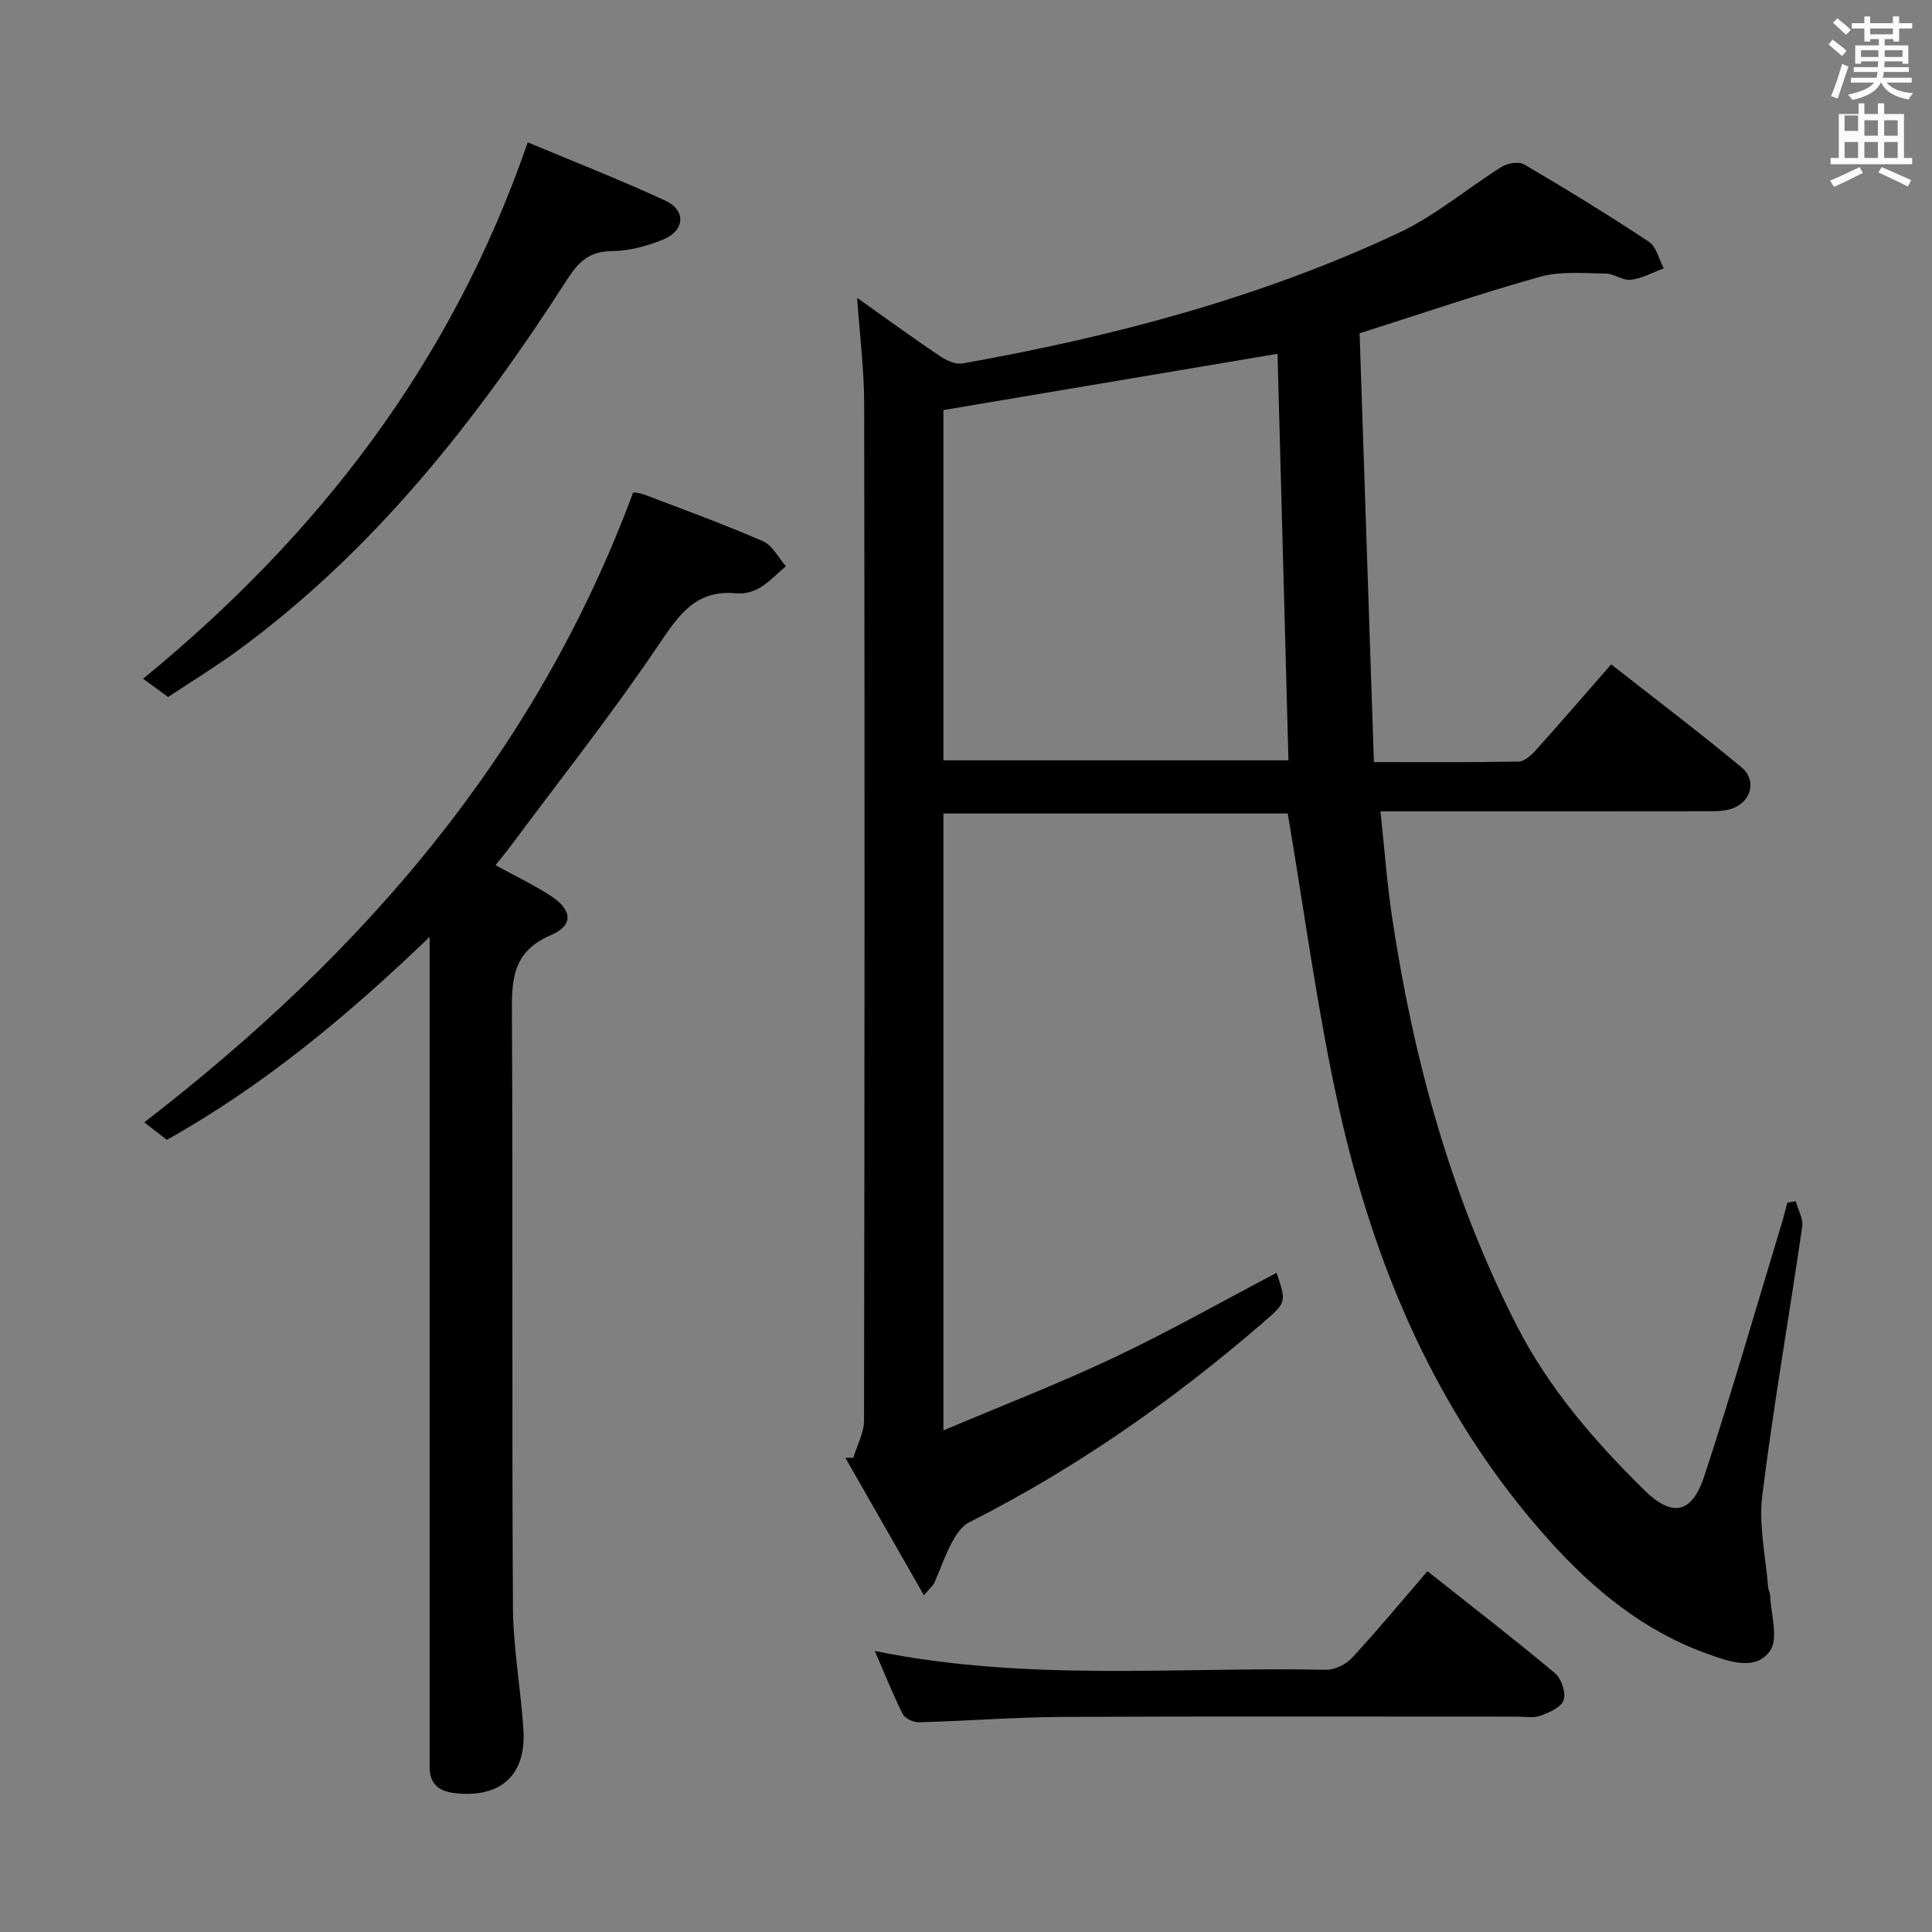 <svg enable-background="new 0 0 400 400" viewBox="0 0 400 400" xmlns="http://www.w3.org/2000/svg"><rect x="0" y="0" width="400" height="400" fill="#808080" stroke="none"/><path d="m378.6 9.2.8-1c.9.7 1.9 1.4 2.9 2.3l-.9 1.1c-1.1-.9-2-1.7-2.8-2.4zm.5 10.7c.9-2.1 1.6-4.3 2.3-6.7.4.2.8.4 1.3.6-.7 2.1-1.5 4.3-2.2 6.6zm.4-15.2.9-.9c1 .8 2 1.6 2.8 2.4l-1 1c-1-.9-1.9-1.8-2.7-2.5zm12.5-1.3h1.2v1.4h2.7v1.1h-2.7v2.7h-1.2v-.5h-1.8v1.3h4.9v3.8h-1.2v-.5h-3.7c0 .4-.1.9-.1 1.2h5.1v1h-5.2c0 .5-.1.9-.2 1.2h6v1h-5.2c1.1 1.3 2.9 2 5.5 2.2-.4.4-.7.8-.9 1.3-2.9-.5-4.8-1.6-5.7-3.5h-.1c-.8 1.7-2.7 2.9-5.9 3.6-.2-.4-.6-.8-.9-1.1 2.8-.6 4.6-1.4 5.4-2.5h-4.8v-1h5.3c.1-.3.2-.7.2-1.2h-4.9v-1h5c0-.4 0-.8.1-1.2h-3.6v.5h-1.2v-3.8h4.9v-1.3h-1.8v.5h-1.2v-2.7h-2.6v-1.1h2.6v-1.4h1.2v1.4h4.7v-1.4zm-6.7 8.4h3.6c0-.4 0-.9 0-1.4h-3.6zm1.9-4.7h4.7v-1.2h-4.7zm6.7 3.3h-3.7v1.4h3.7z" fill="#fafbfa"/><path d="m384.7 21.4h1.3v2.2h2.8v-2.2h1.3v2.2h4.1v9.1h1.7v1.3h-16.9v-1.3h1.7v-9.1h4.1v-2.2zm.3 13.2.7 1.2c-1.8.9-3.8 1.9-6 2.9-.2-.4-.5-.8-.8-1.3 2.4-1 4.4-2 6.1-2.8zm-3.1-7.5h2.8v-3.2h-2.8v4.2zm0 5.6h2.8v-3.3h-2.8zm4.1-4.6h2.8v-3.2h-2.8zm0 4.6h2.8v-3.3h-2.8zm3.6 1.9c2.1.9 4.1 1.8 6.1 2.7l-.7 1.3c-2.2-1.1-4.2-2-6.1-2.9zm3.3-9.7h-2.8v3.2h2.8zm-2.8 7.8h2.8v-3.3h-2.8z" fill="#fafbfa"/><g fill="#010000"><path d="m371.79 248.69c.48 1.77 1.58 3.63 1.34 5.29-2.7 18.56-5.96 37.06-8.27 55.67-.77 6.22.73 12.72 1.22 19.08.04.49.38.95.4 1.44.14 3.96 1.81 9.05-.02 11.63-3.02 4.25-8.55 2.19-12.93.62-13.18-4.72-23.61-13.27-32.86-23.58-23.19-25.86-36.24-56.72-43.6-90.08-4.35-19.72-6.97-39.82-10.46-60.34-22.88 0-46.93 0-71.29 0v127.73c12.17-5.15 24-9.72 35.43-15.13 11.4-5.4 22.4-11.64 33.55-17.49 2.06 6.11 2.05 6.1-2.77 10.27-18.7 16.17-38.82 30.24-60.93 41.41-1.53.77-2.72 2.64-3.58 4.26-1.4 2.63-2.36 5.49-3.57 8.22-.24.54-.77.96-2.16 2.6-5.67-9.93-10.96-19.2-16.26-28.46.55 0 1.09-.01 1.64-.01.77-2.58 2.22-5.16 2.22-7.74.12-70.16.14-140.31.03-210.47-.01-7.09-.92-14.18-1.46-21.94 5.75 4.08 11.3 8.12 16.99 11.96 1.38.93 3.35 1.89 4.83 1.62 31.14-5.55 61.61-13.57 90.34-27.05 7.57-3.55 14.15-9.2 21.32-13.68 1.21-.76 3.52-1.12 4.62-.48 8.73 5.13 17.38 10.42 25.82 16.01 1.56 1.03 2.09 3.64 3.09 5.51-2.26.83-4.48 2.08-6.81 2.37-1.66.21-3.48-1.28-5.23-1.3-4.52-.04-9.28-.52-13.52.66-12.28 3.42-24.35 7.57-37.42 11.72.97 29.23 1.96 58.76 2.96 88.77 10.72 0 20.35.08 29.97-.11 1.2-.02 2.6-1.29 3.53-2.32 5.11-5.69 10.11-11.48 15.63-17.8 9.07 7.12 18.17 14.01 26.95 21.29 3.31 2.74 2.03 7.29-2.09 8.63-1.53.5-3.27.49-4.91.49-20.5.03-40.99.02-61.49.02-1.81 0-3.62 0-6.23 0 .82 7.59 1.34 14.81 2.41 21.95 4.41 29.38 12.17 57.75 25.73 84.38 6.68 13.11 16.12 23.99 26.45 34.17 5.82 5.73 9.89 4.94 12.46-2.88 5.64-17.17 10.64-34.55 15.89-51.84.48-1.57.87-3.17 1.3-4.76.6-.1 1.17-.21 1.74-.31zm-107.29-175.44c-23.01 3.88-45.99 7.75-69.18 11.65v72.52h71.44c-.76-28.32-1.51-56.23-2.26-84.17z"/><path d="m34.55 235.99c-1.78-1.38-3.22-2.49-4.68-3.62 44.85-34.61 80.95-75.78 101.21-130.4-.1-.02 1.19.01 2.33.44 8.22 3.12 16.5 6.14 24.56 9.65 1.96.85 3.18 3.4 4.74 5.17-1.79 1.52-3.44 3.28-5.43 4.48-1.35.81-3.23 1.29-4.79 1.14-8.51-.85-12.03 4.58-16.24 10.82-9.57 14.18-20.21 27.63-30.43 41.37-.97 1.31-2.03 2.56-3.24 4.09 4.03 2.21 7.91 4.04 11.47 6.36 4.45 2.91 4.77 6.08-.04 8.14-8.19 3.51-8.06 9.63-8.02 16.82.21 40.81-.03 81.62.21 122.43.05 8.43 1.64 16.83 2.17 25.27.59 9.41-4.78 14.17-14.19 13.1-3.32-.38-5.24-1.89-5.22-5.4.01-1.33-.01-2.67-.01-4 0-53.8 0-107.61 0-161.41 0-1.77 0-3.53 0-6.46-17.12 16.44-34.43 30.82-54.4 42.01z"/><path d="m34.8 144.31c-1.88-1.37-3.46-2.53-5.17-3.78 36.32-29.78 63.91-65.44 79.63-111.06 9.07 3.8 18.9 7.65 28.47 12.06 4.37 2.02 4.07 6.23-.45 8.07-3.33 1.35-7.04 2.36-10.59 2.39-4.62.04-6.87 2.14-9.24 5.83-18.8 29.26-40.11 56.37-68.53 77.09-4.55 3.31-9.37 6.25-14.12 9.4z"/><path d="m181.12 341.82c31.61 6.43 62.59 3.25 93.43 3.89 1.81.04 4.14-1.13 5.4-2.5 5.28-5.71 10.25-11.71 15.59-17.91 9.06 7.18 17.87 13.98 26.41 21.12 1.33 1.11 2.29 4.02 1.79 5.56-.48 1.47-2.97 2.58-4.8 3.24-1.48.53-3.29.19-4.95.19-31.3.01-62.59-.09-93.89.06-9.96.05-19.91.84-29.88 1.11-1.12.03-2.85-.79-3.32-1.71-2-3.98-3.65-8.14-5.78-13.05z"/></g></svg>